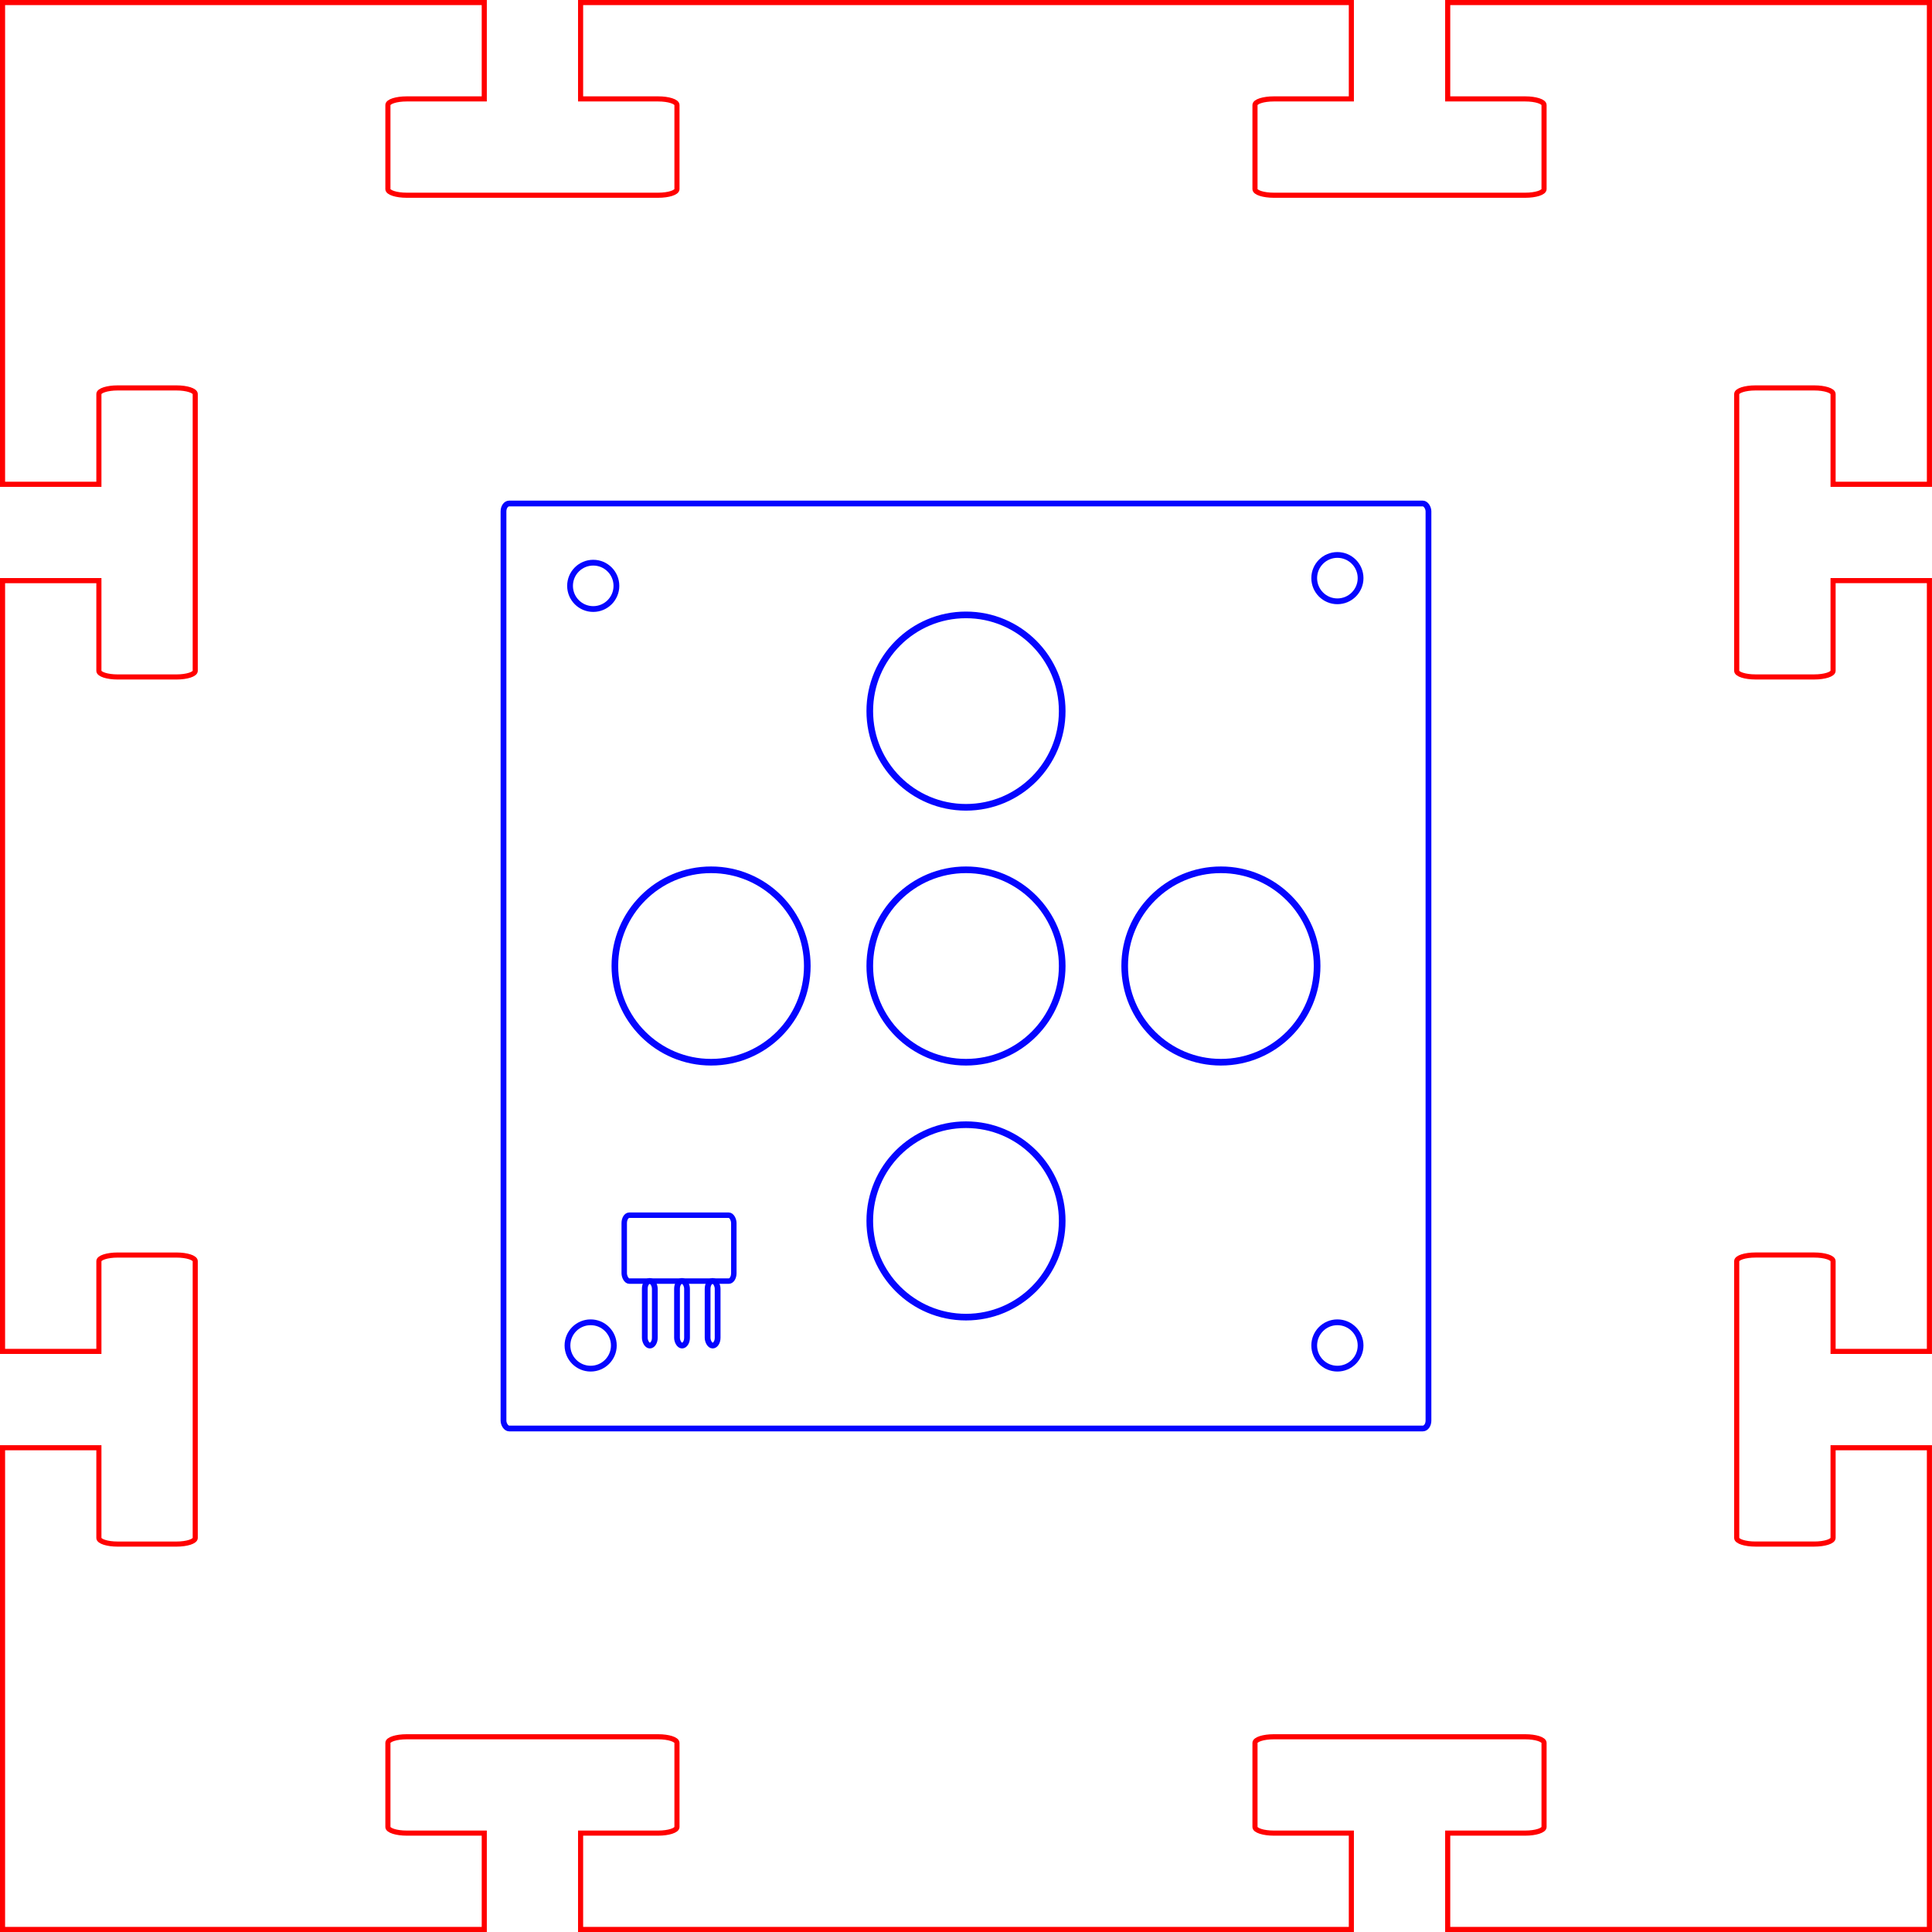 <?xml version="1.0" encoding="UTF-8" standalone="no"?>
<!-- Created with Inkscape (http://www.inkscape.org/) -->

<svg
   xmlns:dc="http://purl.org/dc/elements/1.1/"
   xmlns:cc="http://creativecommons.org/ns#"
   xmlns:rdf="http://www.w3.org/1999/02/22-rdf-syntax-ns#"
   xmlns:svg="http://www.w3.org/2000/svg"
   xmlns="http://www.w3.org/2000/svg"
   xmlns:sodipodi="http://sodipodi.sourceforge.net/DTD/sodipodi-0.dtd"
   xmlns:inkscape="http://www.inkscape.org/namespaces/inkscape"
   width="100.265mm"
   height="100.265mm"
   viewBox="0 0 100.265 100.265"
   version="1.1"
   id="svg5021"
   inkscape:version="0.92.1 r15371"
   sodipodi:docname="Botonera-Corte-laser.svg">
  <defs
     id="defs5015" />
  <sodipodi:namedview
     id="base"
     pagecolor="#ffffff"
     bordercolor="#666666"
     borderopacity="1.0"
     inkscape:pageopacity="0.0"
     inkscape:pageshadow="2"
     inkscape:zoom="0.49497475"
     inkscape:cx="-148.1176"
     inkscape:cy="3.3416449"
     inkscape:document-units="mm"
     inkscape:current-layer="layer1"
     showgrid="false"
     fit-margin-top="0"
     fit-margin-left="0"
     fit-margin-right="0"
     fit-margin-bottom="0"
     inkscape:window-width="1366"
     inkscape:window-height="705"
     inkscape:window-x="-8"
     inkscape:window-y="-8"
     inkscape:window-maximized="1" />
  <g
     inkscape:label="Capa 1"
     inkscape:groupmode="layer"
     id="layer1"
     transform="translate(191.435,13.111)">
    <rect
       style="opacity:0.98;fill:none;fill-opacity:1;stroke:#0000ff;stroke-width:0.3;stroke-linecap:square;stroke-linejoin:round;stroke-miterlimit:4;stroke-dasharray:none;stroke-dashoffset:0;stroke-opacity:1;paint-order:markers stroke fill"
       id="rect7528"
       width="48.003"
       height="48.003"
       x="-165.305"
       y="13.02"
       rx="0.294"
       ry="0.407" />
    <rect
       style="opacity:0.98;fill:none;fill-opacity:1;stroke:#0000ff;stroke-width:0.283;stroke-linecap:square;stroke-linejoin:round;stroke-miterlimit:4;stroke-dasharray:none;stroke-dashoffset:0;stroke-opacity:1;paint-order:markers stroke fill"
       id="rect7576"
       width="5.687"
       height="3.419"
       x="-159.039"
       y="49.955"
       rx="0.26"
       ry="0.409" />
    <rect
       style="opacity:0.98;fill:none;fill-opacity:1;stroke:#0000ff;stroke-width:0.3;stroke-linecap:square;stroke-linejoin:round;stroke-miterlimit:4;stroke-dasharray:none;stroke-dashoffset:0;stroke-opacity:1;paint-order:markers stroke fill"
       id="rect7578"
       width="0.52"
       height="3.355"
       x="-157.972"
       y="53.365"
       rx="0.294"
       ry="0.407" />
    <rect
       style="opacity:0.98;fill:none;fill-opacity:1;stroke:#0000ff;stroke-width:0.3;stroke-linecap:square;stroke-linejoin:round;stroke-miterlimit:4;stroke-dasharray:none;stroke-dashoffset:0;stroke-opacity:1;paint-order:markers stroke fill"
       id="rect7578-1"
       width="0.52"
       height="3.355"
       x="-154.712"
       y="53.365"
       rx="0.294"
       ry="0.407" />
    <rect
       style="opacity:0.98;fill:none;fill-opacity:1;stroke:#0000ff;stroke-width:0.3;stroke-linecap:square;stroke-linejoin:round;stroke-miterlimit:4;stroke-dasharray:none;stroke-dashoffset:0;stroke-opacity:1;paint-order:markers stroke fill"
       id="rect7578-11"
       width="0.52"
       height="3.355"
       x="-156.3"
       y="53.365"
       rx="0.294"
       ry="0.407" />
    <circle
       style="opacity:0.98;fill:none;fill-opacity:1;stroke:#0000ff;stroke-width:0.345;stroke-linecap:square;stroke-linejoin:round;stroke-miterlimit:4;stroke-dasharray:none;stroke-dashoffset:0;stroke-opacity:1;paint-order:markers stroke fill"
       id="path7532-7-7"
       cx="-141.303"
       cy="37.022"
       r="4.993"
       inkscape:transform-center-x="-9.5510741"
       inkscape:transform-center-y="21.707017" />
    <circle
       style="opacity:0.98;fill:none;fill-opacity:1;stroke:#0000ff;stroke-width:0.345;stroke-linecap:square;stroke-linejoin:round;stroke-miterlimit:4;stroke-dasharray:none;stroke-dashoffset:0;stroke-opacity:1;paint-order:markers stroke fill"
       id="path7532-7-8"
       cx="-154.532"
       cy="37.022"
       r="4.993"
       inkscape:transform-center-x="-9.5510741"
       inkscape:transform-center-y="21.707017" />
    <circle
       style="opacity:0.98;fill:none;fill-opacity:1;stroke:#0000ff;stroke-width:0.345;stroke-linecap:square;stroke-linejoin:round;stroke-miterlimit:4;stroke-dasharray:none;stroke-dashoffset:0;stroke-opacity:1;paint-order:markers stroke fill"
       id="path7532-7-88"
       cx="-128.074"
       cy="37.022"
       r="4.993"
       inkscape:transform-center-x="-9.5510741"
       inkscape:transform-center-y="21.707017" />
    <circle
       style="opacity:0.98;fill:none;fill-opacity:1;stroke:#0000ff;stroke-width:0.345;stroke-linecap:square;stroke-linejoin:round;stroke-miterlimit:4;stroke-dasharray:none;stroke-dashoffset:0;stroke-opacity:1;paint-order:markers stroke fill"
       id="path7532-7-87"
       cx="-141.303"
       cy="50.251"
       r="4.993"
       inkscape:transform-center-x="-9.5510741"
       inkscape:transform-center-y="21.707017" />
    <circle
       style="opacity:0.98;fill:none;fill-opacity:1;stroke:#0000ff;stroke-width:0.345;stroke-linecap:square;stroke-linejoin:round;stroke-miterlimit:4;stroke-dasharray:none;stroke-dashoffset:0;stroke-opacity:1;paint-order:markers stroke fill"
       id="path7532-7-46"
       cx="-141.303"
       cy="23.793"
       r="4.993"
       inkscape:transform-center-x="-9.5510741"
       inkscape:transform-center-y="21.707017" />
    <circle
       style="opacity:0.98;fill:none;fill-opacity:1;stroke:#0000ff;stroke-width:0.3;stroke-linecap:square;stroke-linejoin:round;stroke-miterlimit:4;stroke-dasharray:none;stroke-dashoffset:0;stroke-opacity:1;paint-order:markers stroke fill"
       id="path7642"
       cx="-160.648"
       cy="17.293"
       r="1.203" />
    <circle
       style="opacity:0.98;fill:none;fill-opacity:1;stroke:#0000ff;stroke-width:0.3;stroke-linecap:square;stroke-linejoin:round;stroke-miterlimit:4;stroke-dasharray:none;stroke-dashoffset:0;stroke-opacity:1;paint-order:markers stroke fill"
       id="path7642-4"
       cx="-122.028"
       cy="16.892"
       r="1.203" />
    <circle
       style="opacity:0.98;fill:none;fill-opacity:1;stroke:#0000ff;stroke-width:0.3;stroke-linecap:square;stroke-linejoin:round;stroke-miterlimit:4;stroke-dasharray:none;stroke-dashoffset:0;stroke-opacity:1;paint-order:markers stroke fill"
       id="path7642-1"
       cx="-122.028"
       cy="56.715"
       r="1.203" />
    <circle
       style="opacity:0.98;fill:none;fill-opacity:1;stroke:#0000ff;stroke-width:0.3;stroke-linecap:square;stroke-linejoin:round;stroke-miterlimit:4;stroke-dasharray:none;stroke-dashoffset:0;stroke-opacity:1;paint-order:markers stroke fill"
       id="path7642-5"
       cx="-160.782"
       cy="56.715"
       r="1.203" />
    <path
       inkscape:connector-curvature="0"
       style="fill:none;stroke:#ff0000;stroke-width:0.265;stroke-linecap:square;stroke-linejoin:miter;stroke-miterlimit:4;stroke-dasharray:none;stroke-opacity:1;paint-order:markers stroke fill"
       d="m -191.303,-12.978 v 25 h 5 V 7.336 c 0,-0.175 0.435,-0.315 0.975,-0.315 h 3.05 c 0.54,0 0.975,0.141 0.975,0.315 V 21.706 c 0,0.175 -0.435,0.315 -0.975,0.315 h -3.05 c -0.54,0 -0.975,-0.141 -0.975,-0.315 v -4.684 h -5 V 57.022 h 5 v -4.685 c 0,-0.175 0.435,-0.315 0.975,-0.315 h 3.05 c 0.54,0 0.975,0.141 0.975,0.315 v 14.37 c 0,0.175 -0.435,0.315 -0.975,0.315 h -3.05 c -0.54,0 -0.975,-0.14 -0.975,-0.315 V 62.022 h -5 v 25 h 25 v -5 h -4.026 c -0.54,0 -0.975,-0.141 -0.975,-0.315 v -4.37 c 0,-0.175 0.435,-0.315 0.975,-0.315 h 13.051 c 0.54,0 0.975,0.141 0.975,0.315 v 4.37 c 0,0.175 -0.435,0.315 -0.975,0.315 h -4.026 v 5 h 40 v -5 h -4.026 c -0.54,0 -0.975,-0.141 -0.975,-0.315 v -4.37 c 0,-0.175 0.435,-0.315 0.975,-0.315 h 13.051 c 0.54,0 0.975,0.141 0.975,0.315 v 4.37 c 0,0.175 -0.435,0.315 -0.975,0.315 h -4.025 v 5 h 25 V 62.022 h -5 v 4.684 c 0,0.175 -0.435,0.315 -0.975,0.315 h -3.051 c -0.54,0 -0.975,-0.14 -0.975,-0.315 v -14.37 c 0,-0.175 0.435,-0.315 0.975,-0.315 h 3.051 c 0.54,0 0.975,0.141 0.975,0.315 V 57.022 h 5 V 17.021 h -5 v 4.684 c 0,0.175 -0.435,0.315 -0.975,0.315 h -3.051 c -0.54,0 -0.975,-0.141 -0.975,-0.315 V 7.336 c 0,-0.175 0.435,-0.315 0.975,-0.315 h 3.051 c 0.54,0 0.975,0.141 0.975,0.315 v 4.686 h 5 v -25 h -25 v 5 h 4.025 c 0.54,0 0.975,0.14 0.975,0.315 v 4.369 c 0,0.175 -0.435,0.315 -0.975,0.315 h -13.051 c -0.54,0 -0.975,-0.141 -0.975,-0.315 v -4.369 c 0,-0.175 0.435,-0.315 0.975,-0.315 h 4.026 v -5 h -40 v 5 h 4.026 c 0.54,0 0.975,0.14 0.975,0.315 v 4.369 c 0,0.175 -0.435,0.315 -0.975,0.315 h -13.051 c -0.54,0 -0.975,-0.141 -0.975,-0.315 v -4.369 c 0,-0.175 0.435,-0.315 0.975,-0.315 h 4.026 v -5 z"
       id="path4539-5-1-3-8-8-5-11" />
  </g>
</svg>
